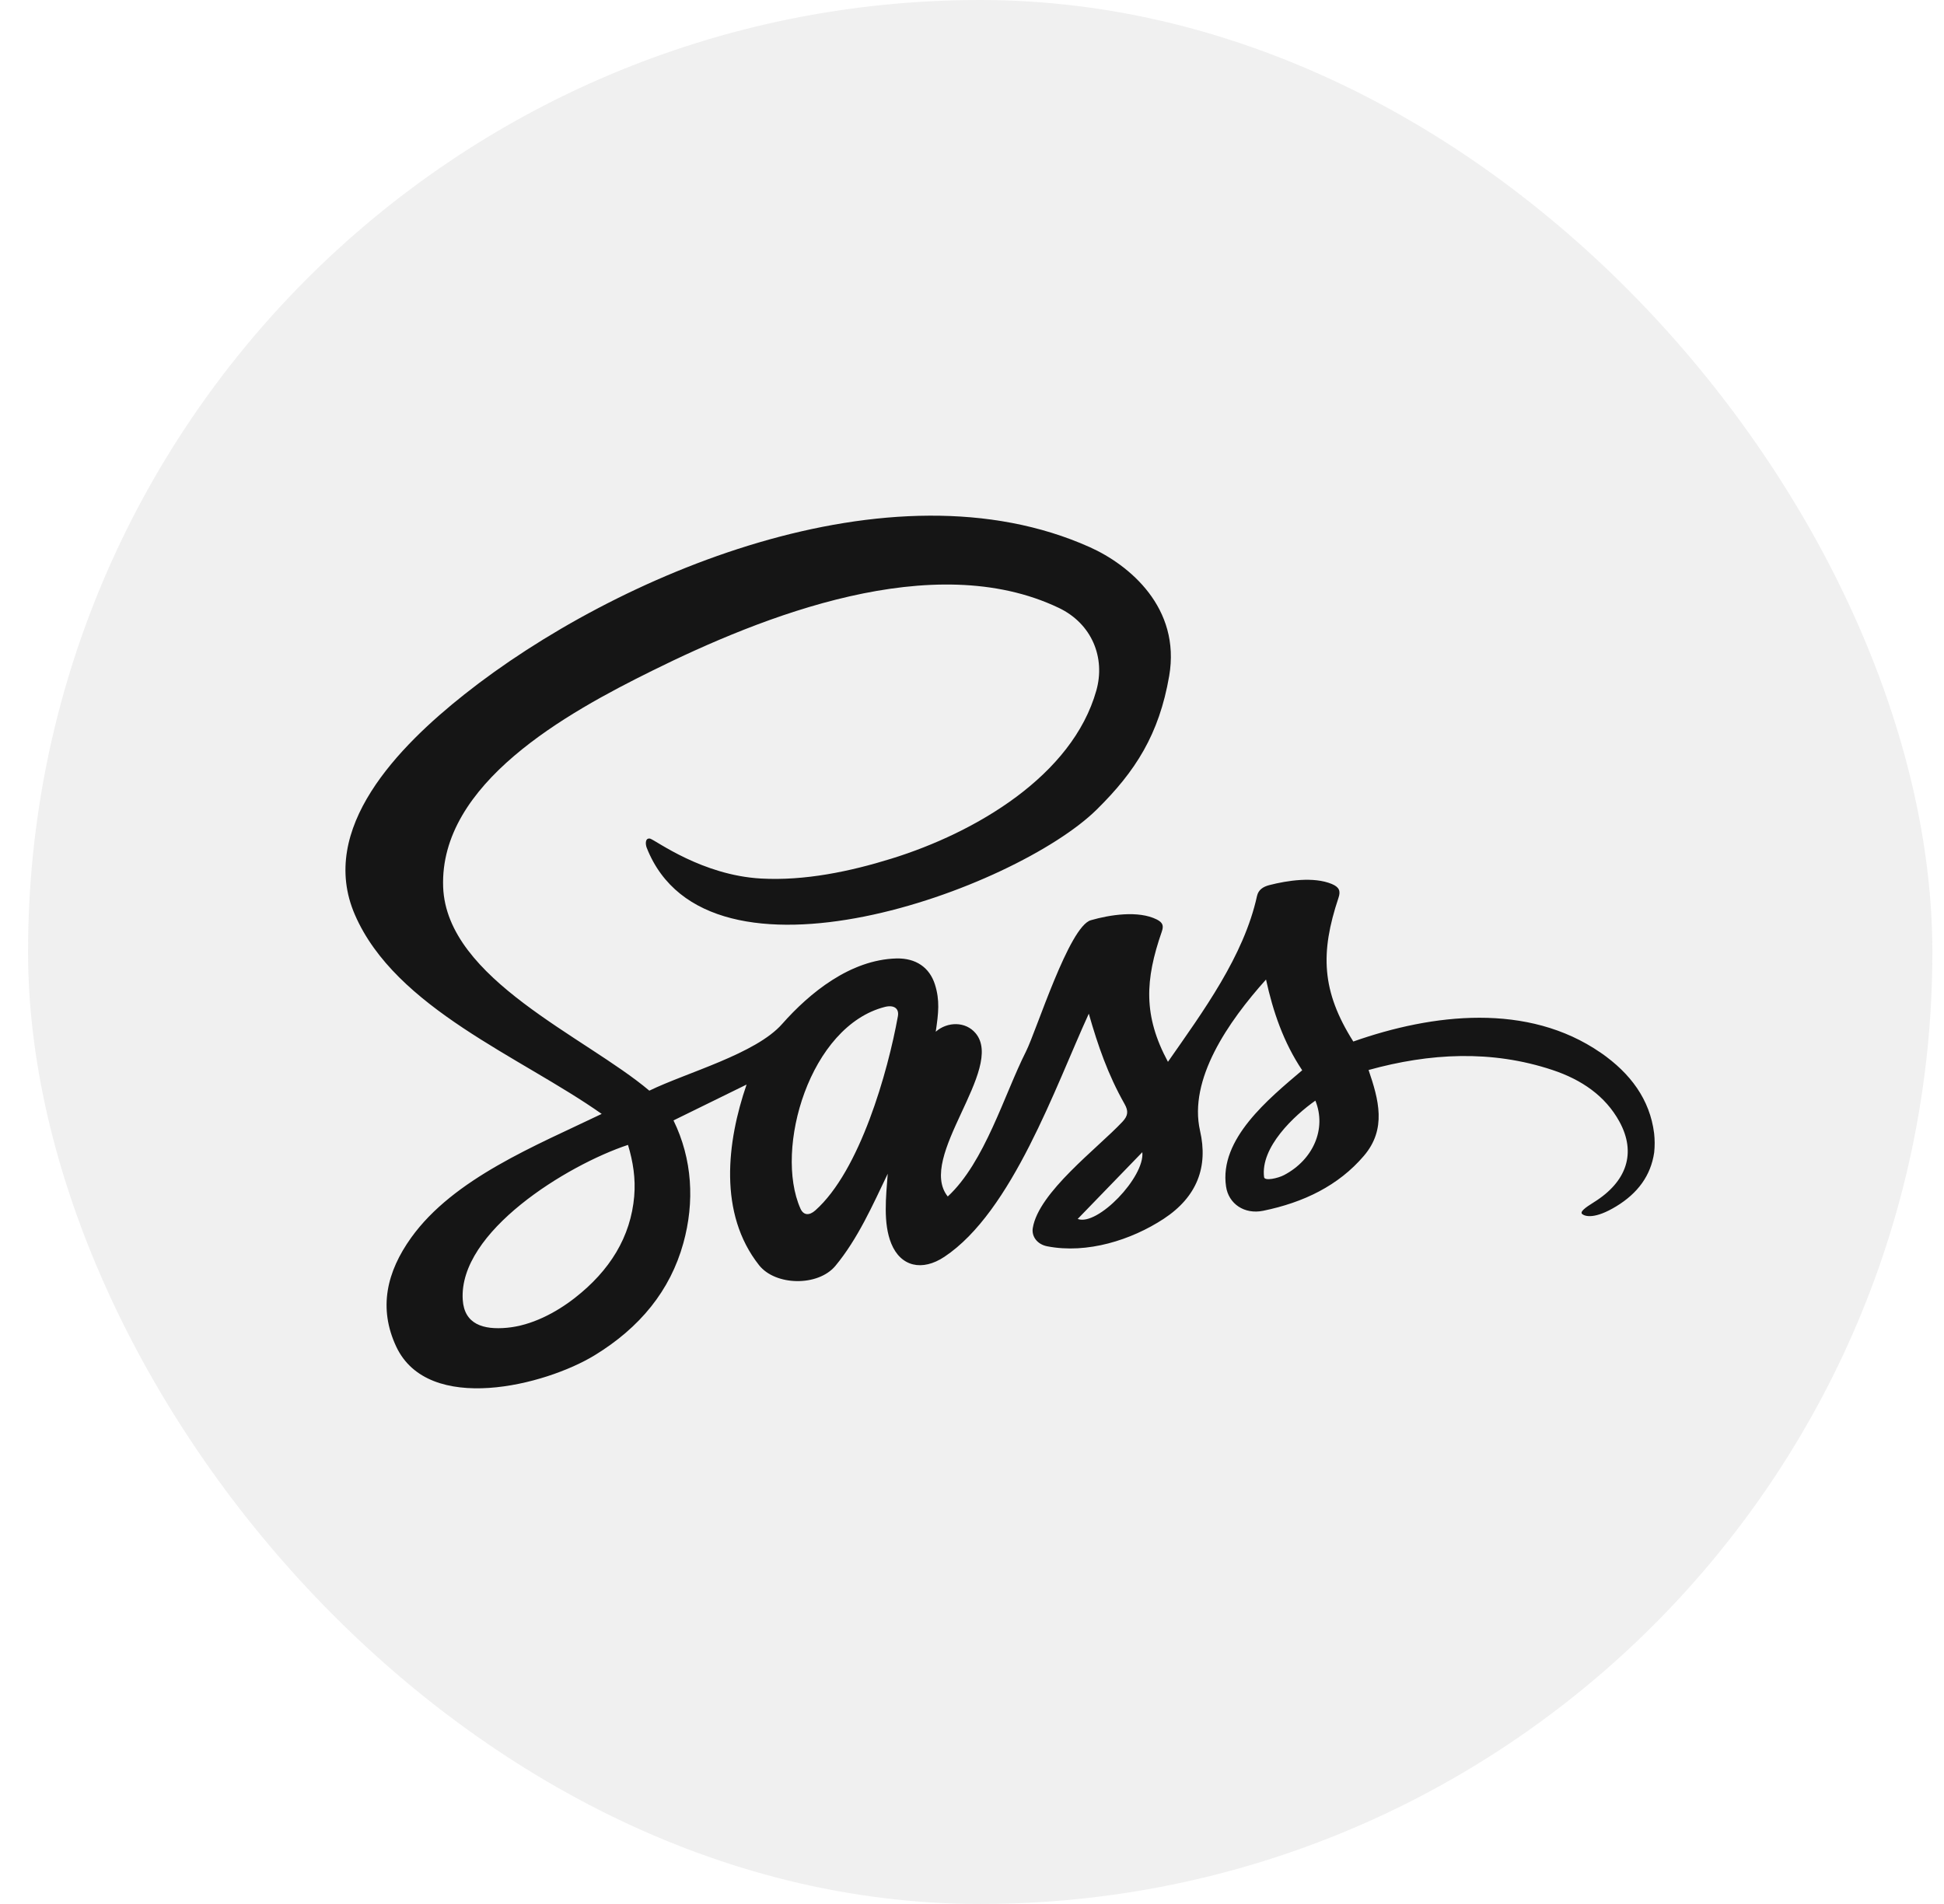 <svg width="49" height="48" viewBox="0 0 49 48" fill="none" xmlns="http://www.w3.org/2000/svg">
<rect x="0.707" width="48" height="48" rx="24" fill="#6A6A6A" fill-opacity="0.1"/>
<path d="M41.693 28.569C41.586 27.719 41.098 27.06 40.353 26.543C40.537 26.671 40.693 26.779 40.349 26.541C39.886 26.22 40.131 26.39 40.346 26.539C38.509 25.27 36.113 25.552 34.111 26.257C33.309 24.988 33.275 24.02 33.737 22.636C33.797 22.461 33.756 22.364 33.568 22.285C33.111 22.096 32.453 22.196 31.994 22.314C31.835 22.355 31.719 22.433 31.684 22.588C31.352 24.103 30.33 25.491 29.439 26.769C28.812 25.603 28.862 24.701 29.284 23.486C29.335 23.338 29.311 23.26 29.159 23.181C28.691 22.947 27.973 23.062 27.496 23.199C26.948 23.354 26.124 25.986 25.861 26.508C25.311 27.598 24.824 29.299 23.889 30.164C23.097 29.176 25.341 26.944 24.591 26.048C24.337 25.745 23.878 25.753 23.586 26.01C23.656 25.535 23.692 25.222 23.566 24.819C23.431 24.394 23.091 24.151 22.593 24.163C21.433 24.196 20.412 25.026 19.716 25.813C19.053 26.569 17.306 27.039 16.367 27.496C14.754 26.133 11.261 24.686 11.17 22.366C11.072 19.75 14.284 17.975 16.429 16.914C19.219 15.532 23.517 13.813 26.686 15.324C27.527 15.725 27.866 16.585 27.634 17.408C27.03 19.556 24.592 20.989 22.471 21.646C21.428 21.97 20.282 22.21 19.178 22.148C17.698 22.064 16.546 21.196 16.388 21.142C16.256 21.118 16.267 21.284 16.301 21.372C17.836 25.274 25.61 22.414 27.642 20.411C28.621 19.447 29.216 18.513 29.47 17.043C29.767 15.319 28.462 14.24 27.471 13.795C22.449 11.541 15.507 14.493 11.709 17.503C10.061 18.809 8 20.885 8.946 23.062C9.972 25.425 13.118 26.637 15.166 28.082C13.509 28.88 11.436 29.706 10.363 31.203C9.749 32.061 9.531 32.975 9.988 33.95C10.799 35.673 13.745 34.927 14.988 34.167C16.127 33.472 16.893 32.538 17.224 31.341C17.512 30.302 17.453 29.224 16.976 28.246L18.818 27.342C18.322 28.785 18.103 30.593 19.133 31.896C19.546 32.417 20.616 32.438 21.055 31.915C21.623 31.231 22 30.374 22.376 29.59C22.332 30.176 22.257 30.84 22.465 31.35C22.704 31.936 23.247 32.056 23.805 31.684C25.514 30.547 26.602 27.393 27.444 25.555C27.673 26.357 27.926 27.09 28.344 27.829C28.447 28.01 28.435 28.127 28.293 28.279C27.668 28.946 26.177 30.058 26.032 30.96C25.998 31.17 26.143 31.372 26.399 31.42C27.402 31.615 28.515 31.262 29.33 30.728C30.18 30.17 30.455 29.41 30.248 28.508C29.953 27.21 30.957 25.759 31.911 24.694C32.087 25.501 32.351 26.277 32.823 26.982C31.98 27.699 30.723 28.717 30.904 29.915C30.967 30.345 31.363 30.622 31.839 30.524C32.856 30.316 33.735 29.892 34.377 29.14C34.958 28.461 34.75 27.721 34.496 26.975C36.035 26.549 37.591 26.464 39.126 26.973C39.867 27.218 40.464 27.63 40.818 28.275C41.251 29.065 41.007 29.793 40.17 30.312C39.958 30.444 39.811 30.552 39.883 30.609C39.955 30.666 40.199 30.741 40.739 30.412C41.28 30.083 41.61 29.638 41.695 29.054C41.712 28.893 41.711 28.73 41.693 28.569ZM15.987 30.148C15.899 31.19 15.366 32.035 14.493 32.718C14.002 33.102 13.391 33.416 12.784 33.473C12.177 33.531 11.704 33.382 11.664 32.771C11.55 31.053 14.301 29.37 15.829 28.863C15.959 29.292 16.023 29.717 15.986 30.15L15.987 30.148ZM22.632 25.62C22.381 27.014 21.676 29.516 20.549 30.516C20.397 30.65 20.252 30.642 20.175 30.467C19.508 28.964 20.412 25.863 22.307 25.384C22.53 25.329 22.668 25.421 22.632 25.62ZM27.164 30.73C27.707 30.17 28.249 29.61 28.793 29.047C28.86 29.674 27.66 30.92 27.164 30.73ZM32.366 29.624C32.215 29.704 31.875 29.781 31.862 29.676C31.766 28.921 32.623 28.122 33.155 27.747C33.442 28.456 33.102 29.237 32.366 29.624Z" fill="#151515"/>
</svg>
